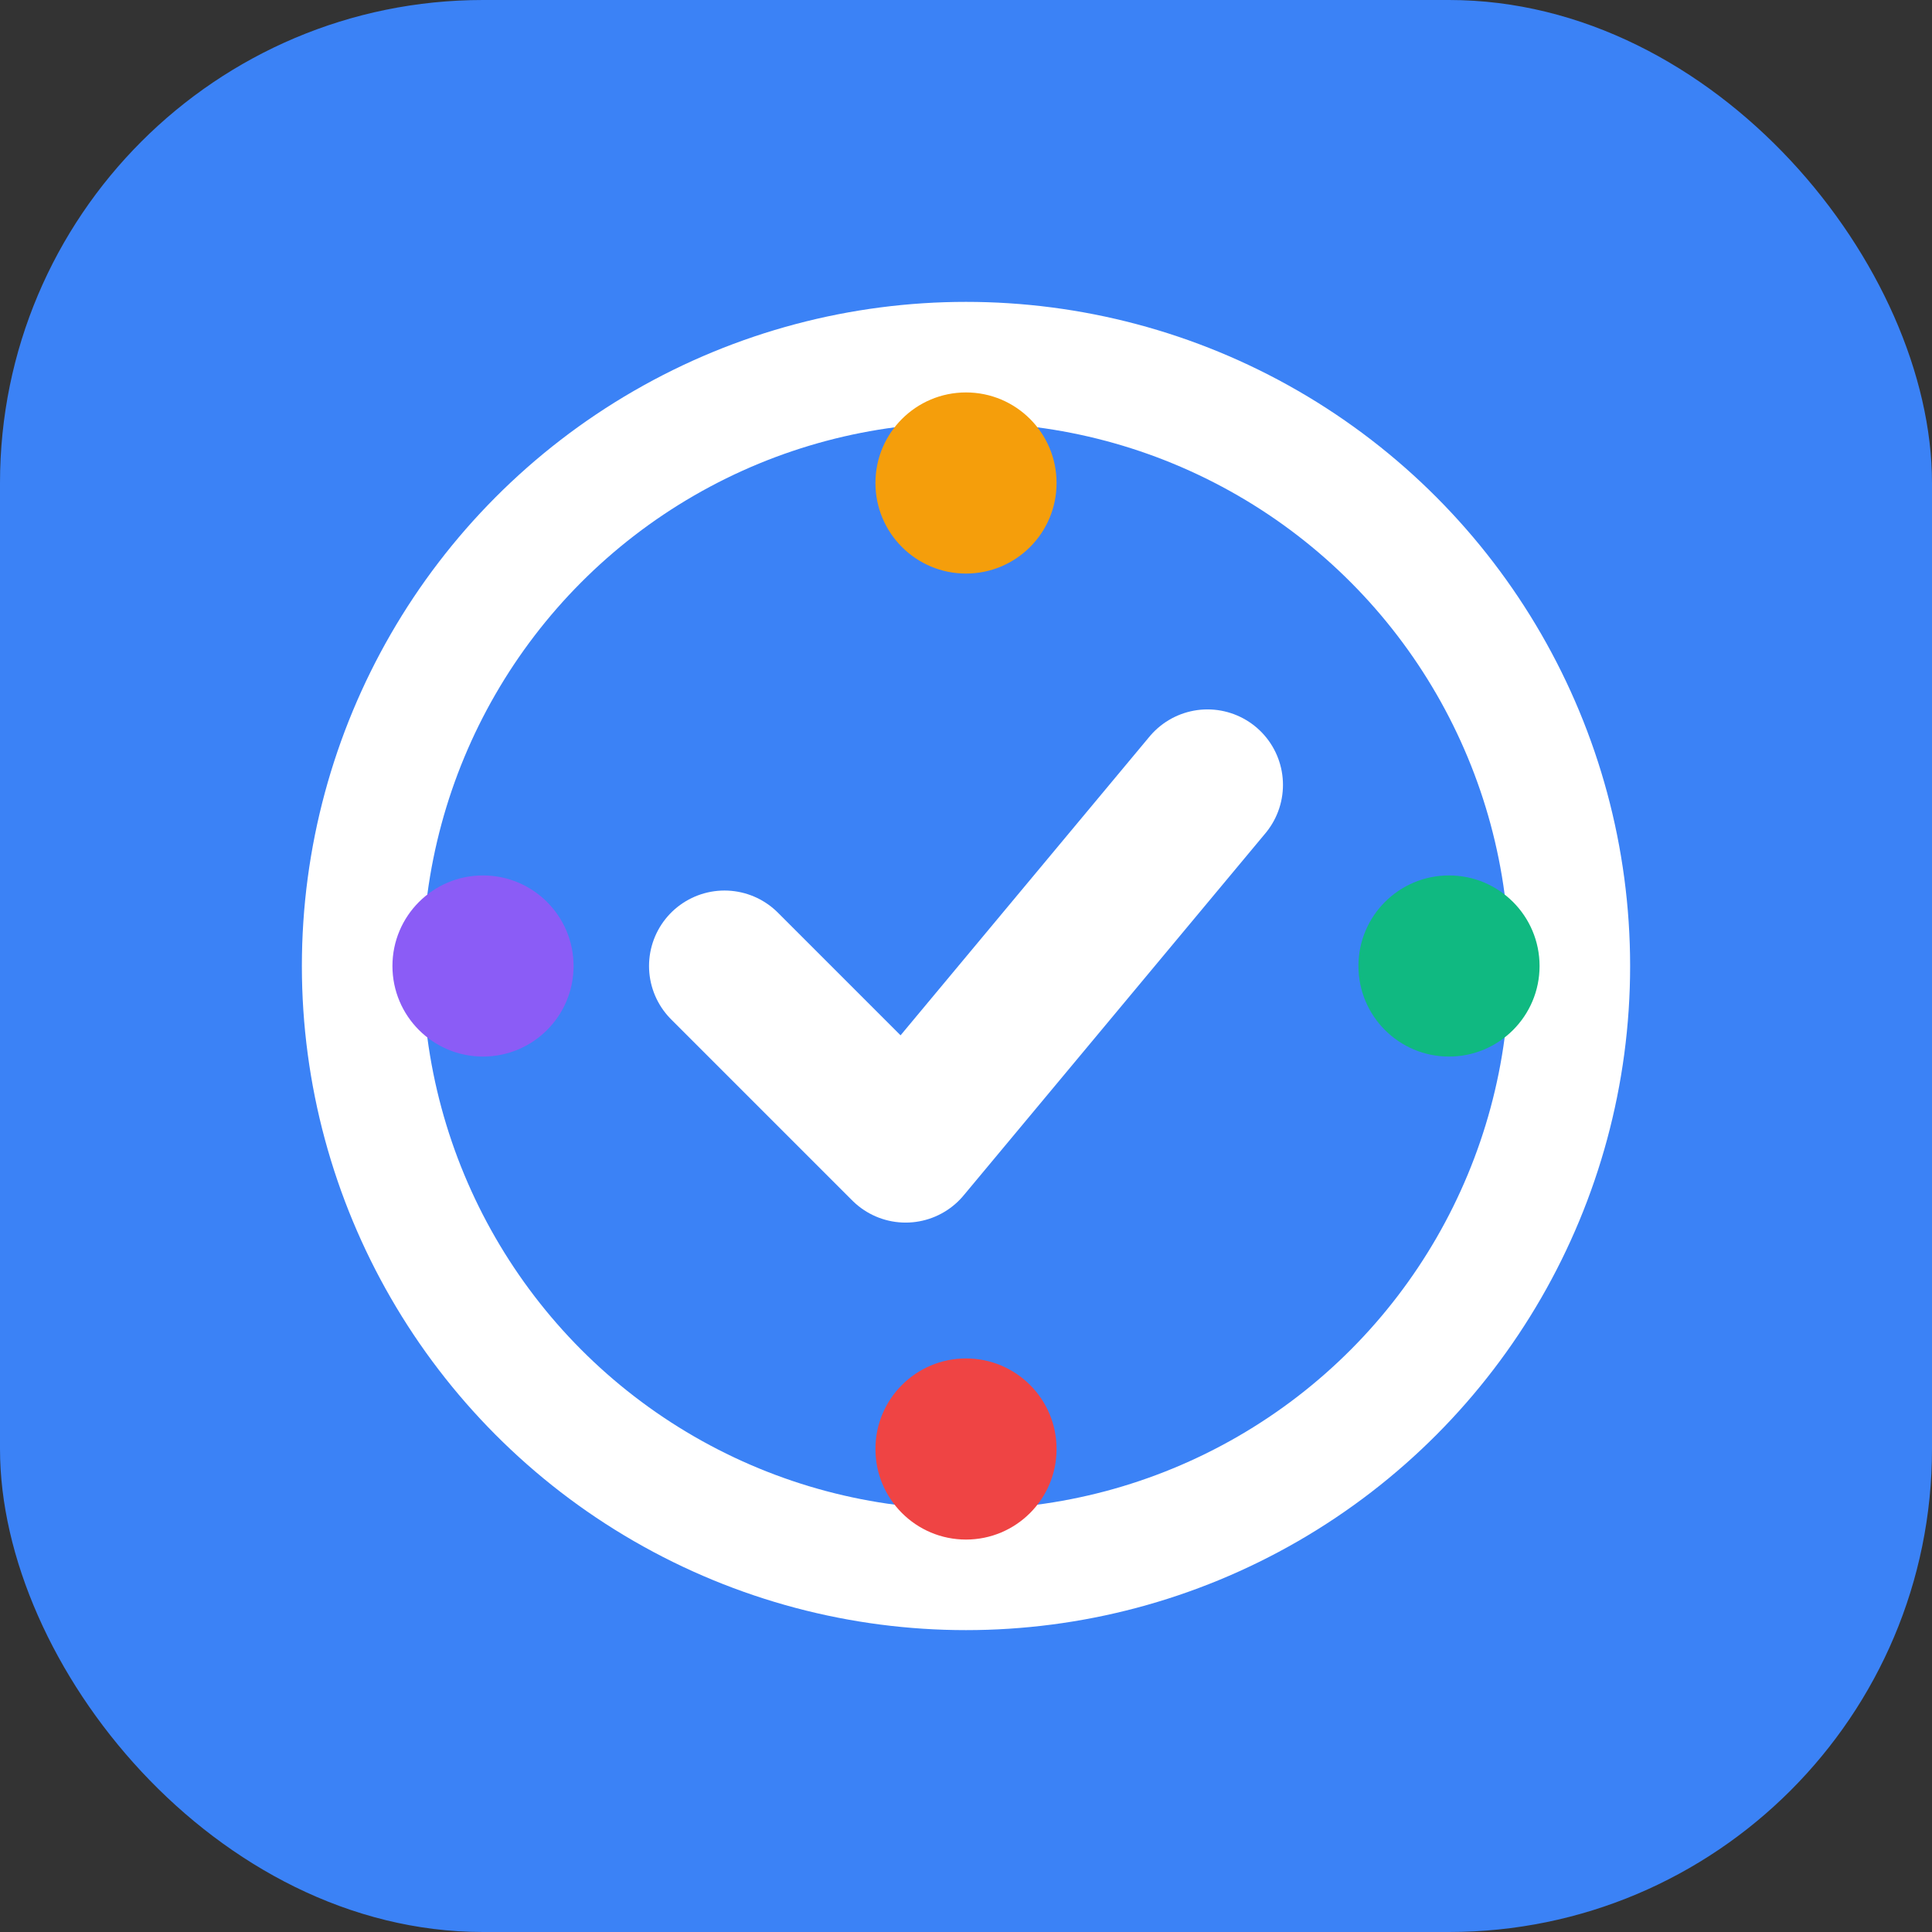 <svg width="32" height="32" viewBox="0 0 32 32" fill="none" xmlns="http://www.w3.org/2000/svg">
<rect x="0" y="0" width="32" height="32" fill="#333333" stroke="none"/>
<rect width="32" height="32" rx="8" fill="#3B82F6"/>
<circle cx="16" cy="16" r="10" stroke="white" stroke-width="2" fill="none"/>
<path d="M12 16L15 19L20 13" stroke="white" stroke-width="2.5" stroke-linecap="round" stroke-linejoin="round"/>
<circle cx="16" cy="8" r="1.5" fill="#F59E0B"/>
<circle cx="24" cy="16" r="1.5" fill="#10B981"/>
<circle cx="16" cy="24" r="1.5" fill="#EF4444"/>
<circle cx="8" cy="16" r="1.5" fill="#8B5CF6"/>
</svg>
